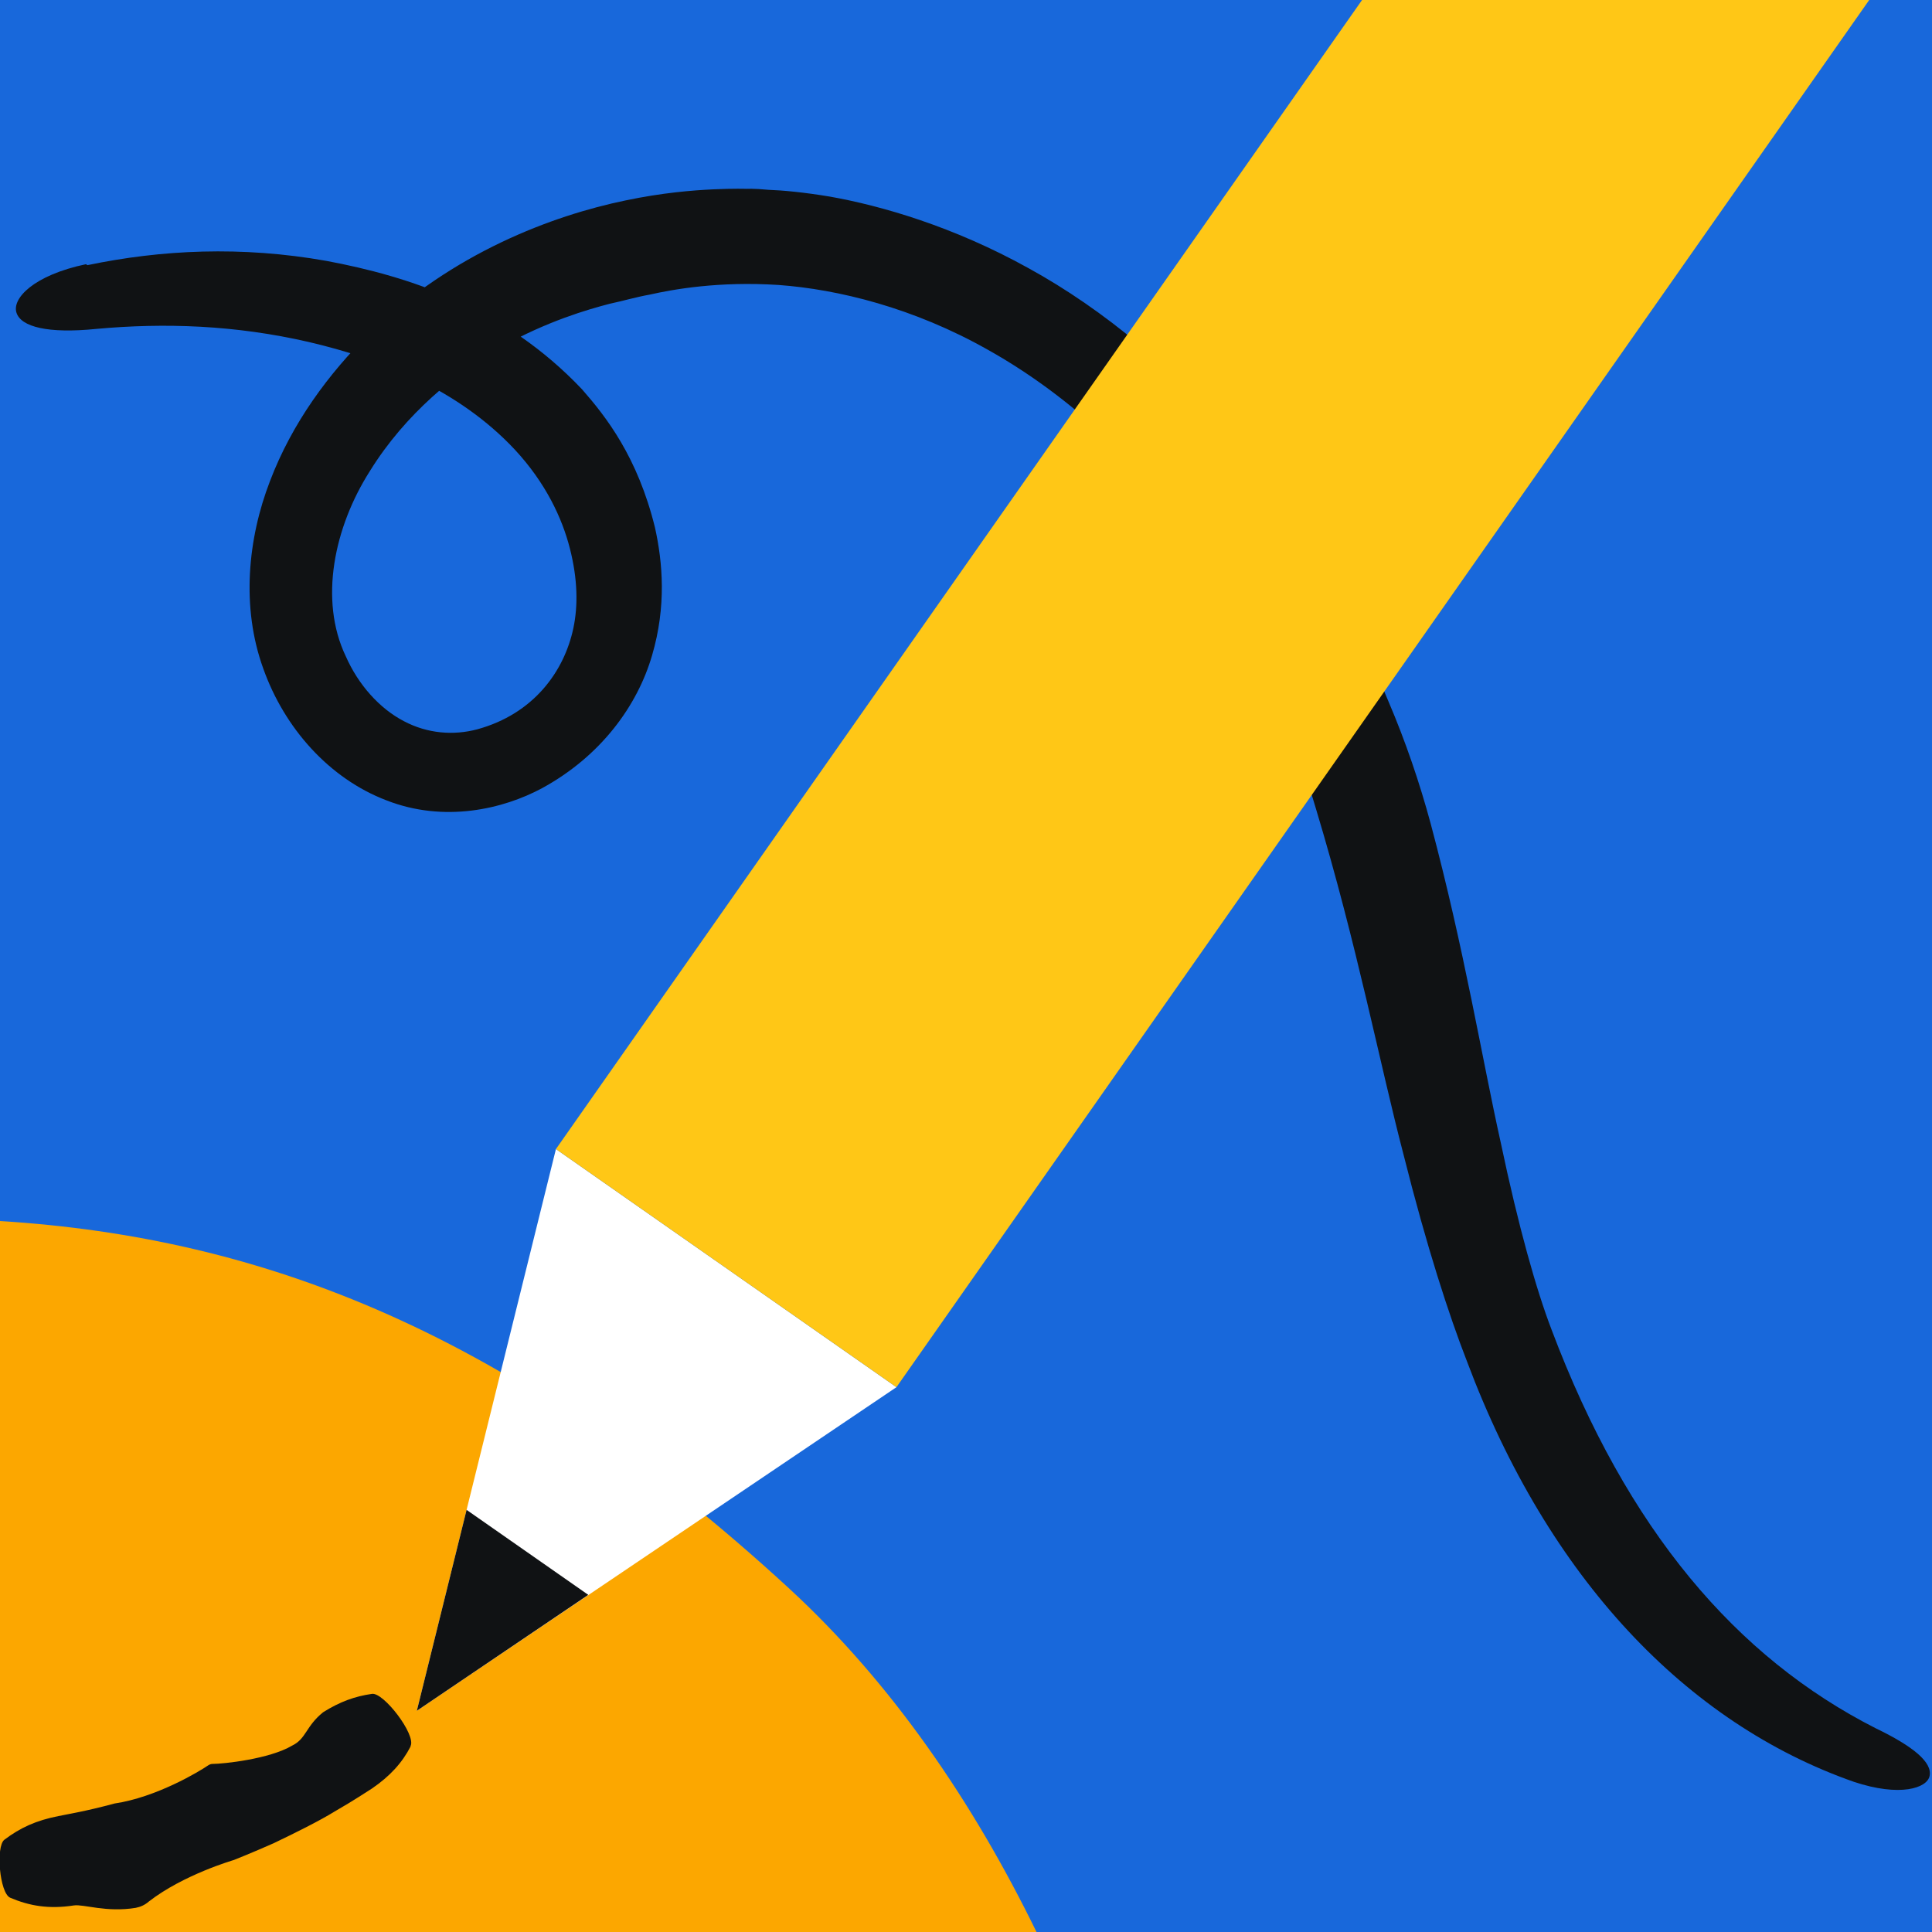 <svg width="40" height="40" viewBox="0 0 40 40" fill="none" xmlns="http://www.w3.org/2000/svg">
<rect x="0" y="0" width="40" height="40" fill="#333333" stroke="none"/>
<g clip-path="url(#clip0_1_8390)">
<g clip-path="url(#clip1_1_8390)">
<path d="M40 0H0V40H40V0Z" fill="#1868DB"/>
<path d="M16.33 32.88C10.58 27.59 5.45 25.62 0 25.28V40H21.46C20.14 37.3 18.46 34.84 16.33 32.88Z" fill="#FCA700"/>
<path d="M8.5 36.15C8.62 35.92 7.94 35.03 7.7 35.07C7.35 35.12 7.04 35.23 6.69 35.45C6.33 35.74 6.34 36 6.05 36.14C5.58 36.42 4.62 36.52 4.4 36.52C4.37 36.52 4.34 36.53 4.31 36.55C4.12 36.68 3.24 37.21 2.37 37.34C1.78 37.5 1.4 37.56 1.21 37.6C0.75 37.69 0.42 37.84 0.09 38.09C-0.09 38.23 -0.01 39.19 0.21 39.29C0.61 39.46 1.01 39.53 1.53 39.45C1.73 39.42 2.2 39.6 2.81 39.5C2.91 39.48 3 39.44 3.08 39.37C3.8 38.81 4.84 38.51 4.84 38.51C4.84 38.51 5.22 38.36 5.67 38.16C6.11 37.95 6.63 37.69 6.92 37.51C7.37 37.25 7.57 37.11 7.7 37.03C8.08 36.77 8.33 36.49 8.5 36.16V36.15Z" fill="#101214"/>
<path d="M1.78 5.47C0.69 5.7 0.25 6.18 0.34 6.47C0.43 6.77 1 6.91 1.99 6.81C3.41 6.68 4.87 6.73 6.39 7.08C7.89 7.43 9.49 8.06 10.66 9.31C11.3 10 11.64 10.73 11.8 11.36C11.96 11.99 11.97 12.54 11.87 13.01C11.68 13.9 11.05 14.78 9.88 15.1C9.39 15.23 8.85 15.19 8.36 14.93C7.86 14.67 7.42 14.18 7.16 13.59C6.6 12.42 6.92 10.91 7.66 9.75C8.39 8.57 9.45 7.71 10.38 7.18C11.33 6.65 12.16 6.41 12.62 6.29C12.9 6.23 13.17 6.15 13.45 6.1C13.94 5.99 14.88 5.82 16.12 5.9C17.35 5.99 18.91 6.37 20.45 7.24C21.99 8.1 23.52 9.44 24.67 11.1C25.84 12.76 26.66 14.76 27.25 16.76C28.1 19.58 28.56 22 29.06 23.91C29.54 25.82 30 27.23 30.37 28.18C32.06 32.69 34.93 35.68 38.38 36.89C39.34 37.21 39.9 37.02 39.95 36.77C40.01 36.49 39.62 36.16 38.83 35.78C35.96 34.32 33.69 31.69 32.12 27.52C31.81 26.71 31.44 25.41 31.07 23.65C30.68 21.9 30.32 19.67 29.62 17.05C29.39 16.2 29.1 15.35 28.75 14.53C28.01 12.76 27.02 10.89 25.71 9.29C24.41 7.69 22.84 6.4 21.29 5.55C19.74 4.69 18.25 4.26 17.18 4.07C16.64 3.98 16.2 3.94 15.91 3.93C15.61 3.9 15.45 3.91 15.45 3.91C15.45 3.91 15.21 3.9 14.77 3.92C14.34 3.94 13.71 3.99 12.95 4.15C11.45 4.46 9.37 5.23 7.65 6.9C6.81 7.73 6.05 8.75 5.59 9.96C5.13 11.15 4.99 12.57 5.45 13.84C5.89 15.08 6.82 16.12 8 16.57C9.2 17.04 10.42 16.75 11.22 16.32C12.45 15.65 13.2 14.6 13.5 13.57C13.8 12.55 13.72 11.64 13.56 10.92C13.2 9.46 12.55 8.63 12.05 8.06C10.44 6.36 8.47 5.72 6.75 5.4C5 5.09 3.34 5.17 1.81 5.49L1.78 5.47Z" fill="#101214"/>
<path d="M8.63 35.42L18.56 28.72L11.51 23.79L8.63 35.42Z" fill="white"/>
<path d="M9.66 31.26L8.63 35.42L12.18 33.02L9.66 31.26Z" fill="#101214"/>
<path d="M28.2 0L11.51 23.79L18.56 28.72L38.7 0H28.2Z" fill="#FFC716"/>
</g>
</g>
<defs>
<clipPath id="clip0_1_8390">
<rect width="40" height="40" fill="white"/>
</clipPath>
<clipPath id="clip1_1_8390">
<rect width="40" height="40" fill="white"/>
</clipPath>
</defs>
</svg>
